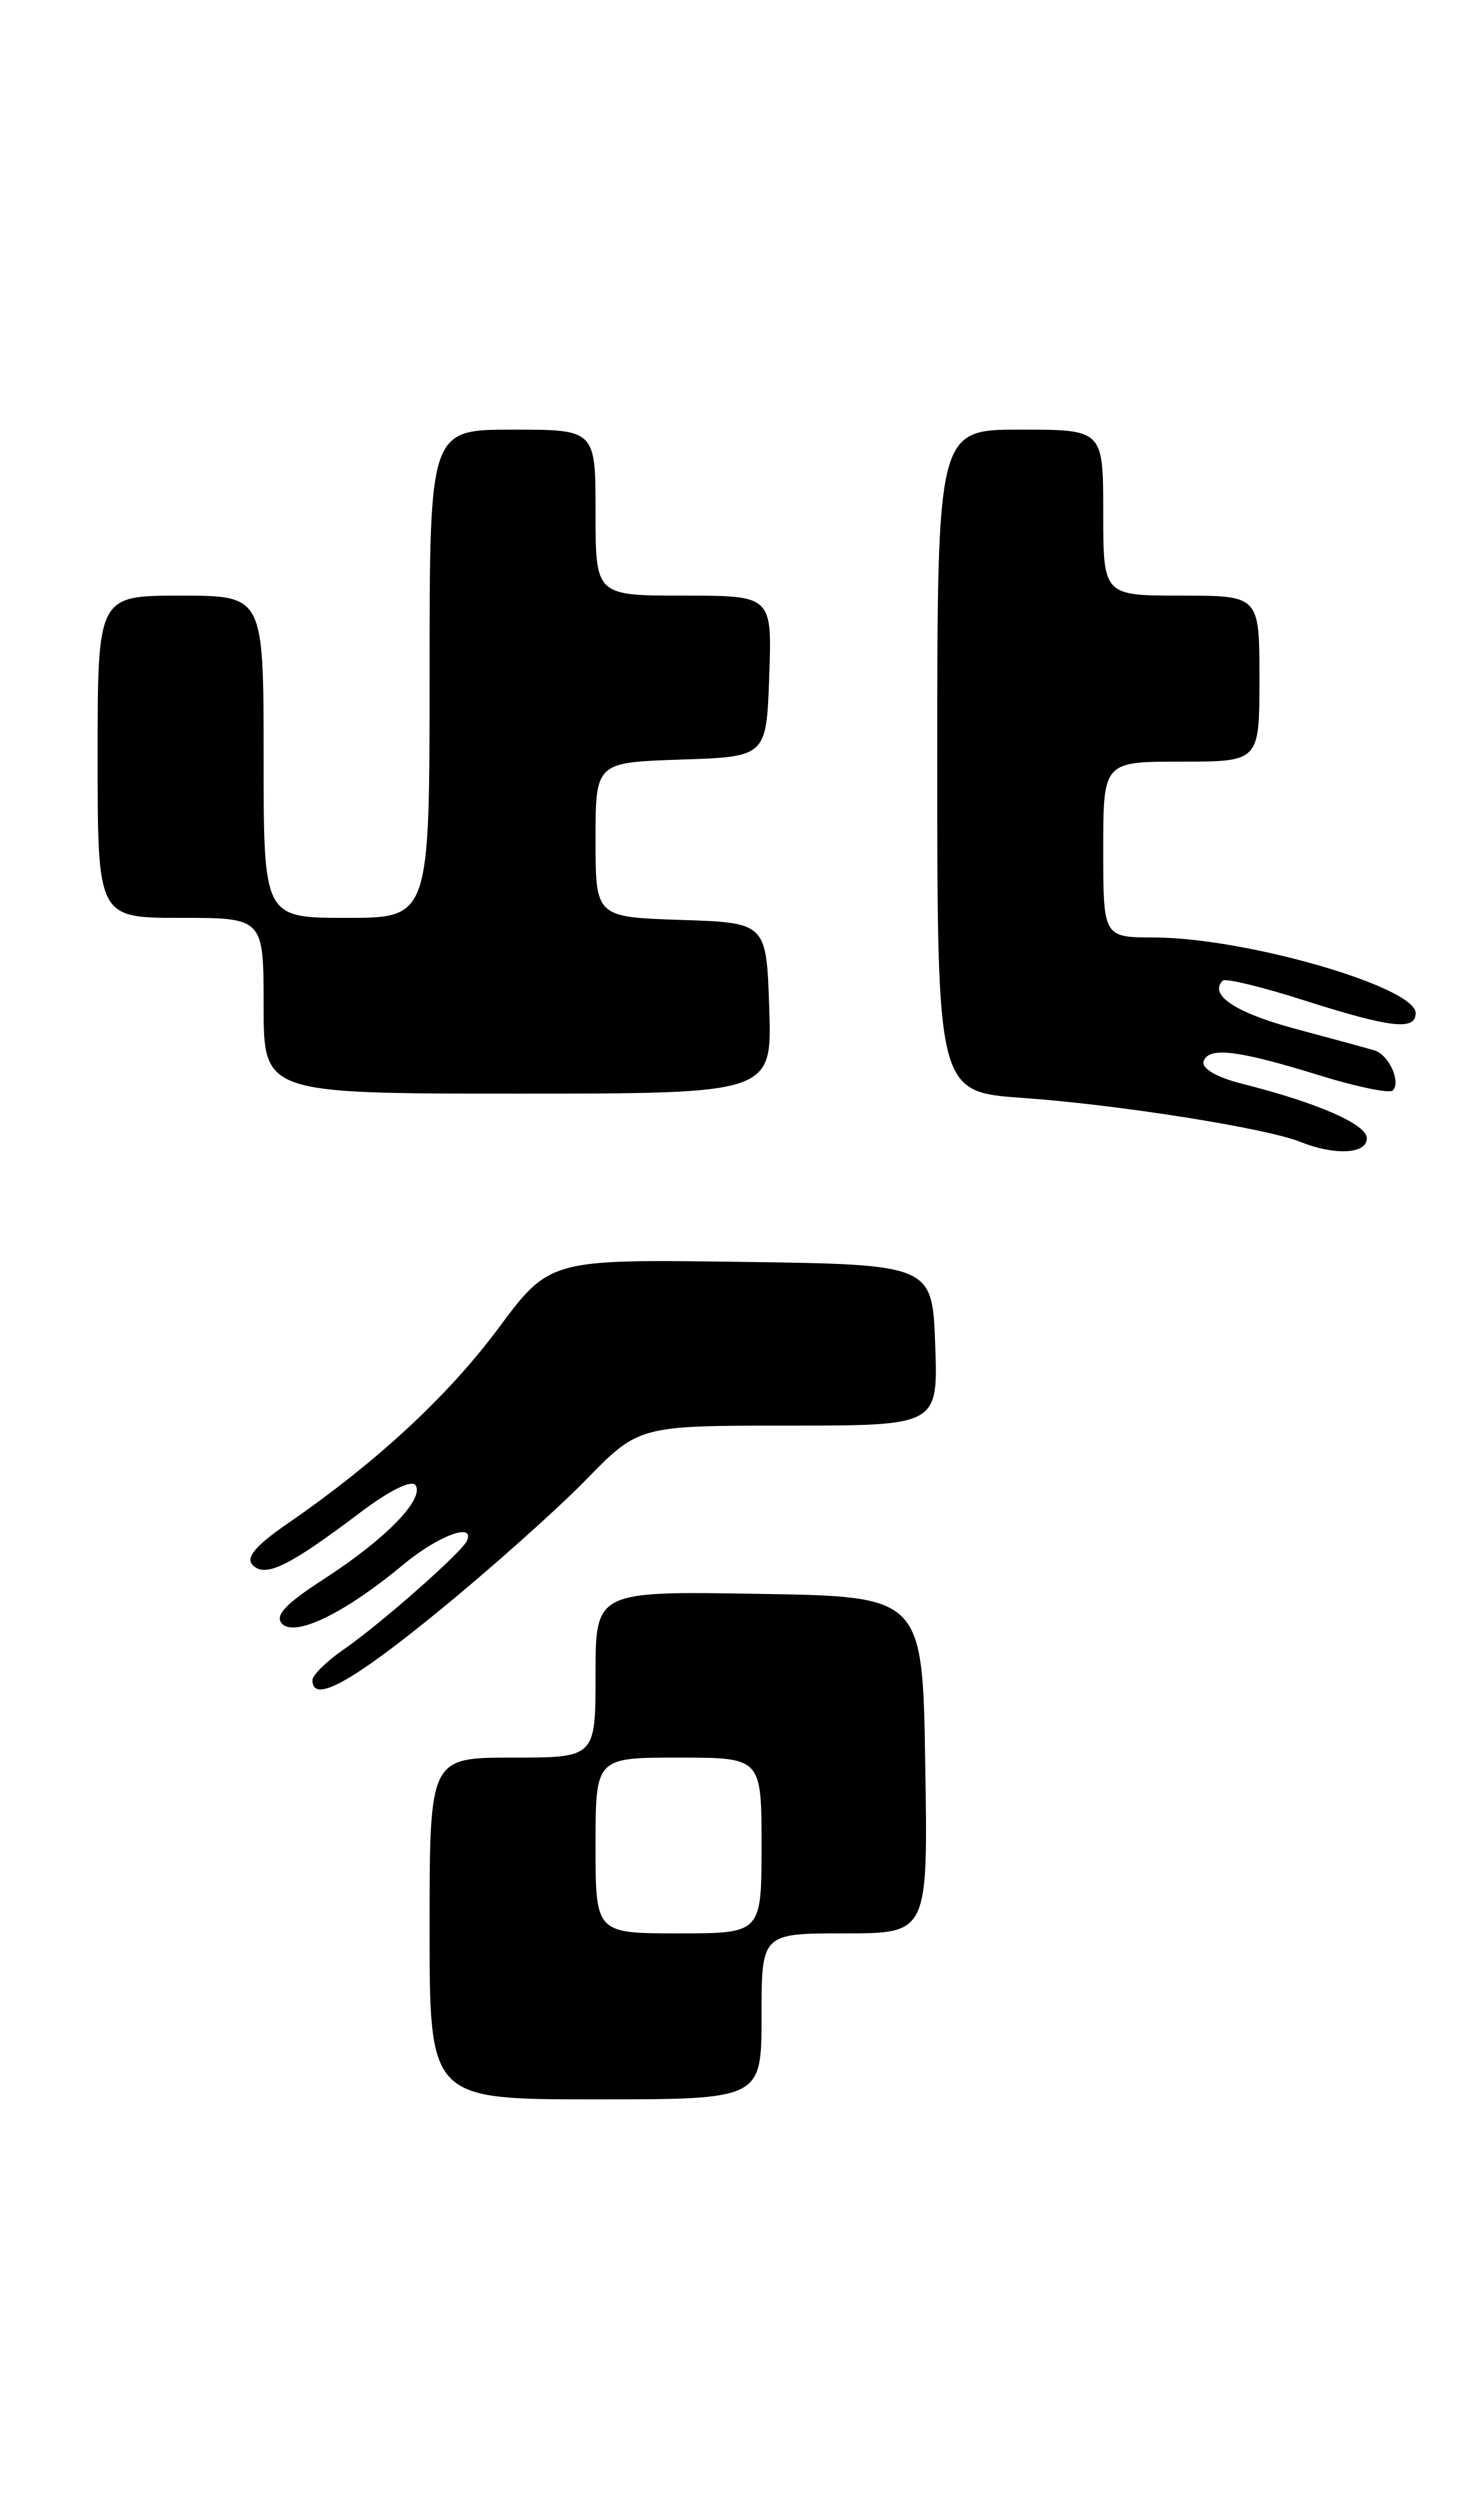 <?xml version="1.0" encoding="UTF-8" standalone="no"?>
<!DOCTYPE svg PUBLIC "-//W3C//DTD SVG 1.1//EN" "http://www.w3.org/Graphics/SVG/1.1/DTD/svg11.dtd" >
<svg xmlns="http://www.w3.org/2000/svg" xmlns:xlink="http://www.w3.org/1999/xlink" version="1.1" viewBox="0 0 152 256">
 <g >
 <path fill="currentColor"
d=" M 78.00 206.50 C 78.00 198.00 78.00 198.00 86.52 198.00 C 95.05 198.00 95.05 198.00 94.77 180.75 C 94.50 163.50 94.50 163.50 77.75 163.23 C 61.00 162.95 61.00 162.95 61.00 171.48 C 61.00 180.00 61.00 180.00 52.50 180.00 C 44.00 180.00 44.00 180.00 44.00 197.50 C 44.00 215.00 44.00 215.00 61.00 215.00 C 78.00 215.00 78.00 215.00 78.00 206.50 Z  M 44.81 165.10 C 50.14 160.75 56.96 154.68 59.97 151.60 C 65.43 146.00 65.43 146.00 80.76 146.00 C 96.08 146.00 96.08 146.00 95.79 137.75 C 95.50 129.50 95.50 129.50 75.90 129.23 C 56.31 128.96 56.31 128.96 51.05 136.03 C 45.87 142.99 38.54 149.78 29.44 156.04 C 26.16 158.30 25.13 159.53 25.89 160.29 C 27.19 161.59 29.60 160.41 36.83 154.95 C 39.86 152.65 42.19 151.50 42.57 152.11 C 43.47 153.56 39.46 157.65 33.15 161.73 C 29.19 164.29 28.09 165.49 28.91 166.31 C 30.27 167.67 35.39 165.16 41.29 160.25 C 44.84 157.29 48.65 155.86 47.83 157.79 C 47.35 158.93 39.04 166.26 35.25 168.89 C 33.46 170.12 32.00 171.56 32.00 172.07 C 32.00 174.48 35.92 172.35 44.81 165.10 Z  M 140.00 116.58 C 140.00 115.14 134.99 112.95 127.19 110.98 C 124.61 110.33 123.04 109.41 123.28 108.69 C 123.80 107.17 126.80 107.54 135.28 110.17 C 139.01 111.32 142.33 112.00 142.65 111.68 C 143.53 110.81 142.25 108.01 140.77 107.57 C 140.07 107.36 136.41 106.36 132.63 105.35 C 126.53 103.71 123.79 101.88 125.24 100.43 C 125.51 100.16 129.28 101.07 133.61 102.46 C 142.47 105.28 145.00 105.57 145.00 103.75 C 144.99 101.07 127.60 96.04 118.25 96.01 C 113.00 96.00 113.00 96.00 113.00 87.00 C 113.00 78.00 113.00 78.00 121.00 78.00 C 129.00 78.00 129.00 78.00 129.00 69.50 C 129.00 61.00 129.00 61.00 121.00 61.00 C 113.00 61.00 113.00 61.00 113.00 52.50 C 113.00 44.00 113.00 44.00 104.50 44.00 C 96.00 44.00 96.00 44.00 96.00 77.91 C 96.00 111.82 96.00 111.82 104.75 112.44 C 114.54 113.13 129.65 115.53 133.18 116.94 C 136.72 118.36 140.00 118.19 140.00 116.58 Z  M 78.79 103.25 C 78.50 94.50 78.50 94.50 69.75 94.21 C 61.00 93.92 61.00 93.92 61.00 86.00 C 61.00 78.08 61.00 78.08 69.75 77.79 C 78.50 77.50 78.50 77.50 78.79 69.25 C 79.08 61.00 79.08 61.00 70.04 61.00 C 61.00 61.00 61.00 61.00 61.00 52.50 C 61.00 44.00 61.00 44.00 52.50 44.00 C 44.00 44.00 44.00 44.00 44.00 69.00 C 44.00 94.00 44.00 94.00 35.50 94.00 C 27.00 94.00 27.00 94.00 27.00 77.50 C 27.00 61.00 27.00 61.00 18.50 61.00 C 10.00 61.00 10.00 61.00 10.00 77.50 C 10.00 94.00 10.00 94.00 18.50 94.00 C 27.00 94.00 27.00 94.00 27.00 103.00 C 27.00 112.00 27.00 112.00 53.04 112.00 C 79.08 112.00 79.08 112.00 78.79 103.25 Z  M 61.00 189.00 C 61.00 180.00 61.00 180.00 69.50 180.00 C 78.00 180.00 78.00 180.00 78.00 189.00 C 78.00 198.00 78.00 198.00 69.50 198.00 C 61.00 198.00 61.00 198.00 61.00 189.00 Z "/>
</g>
</svg>